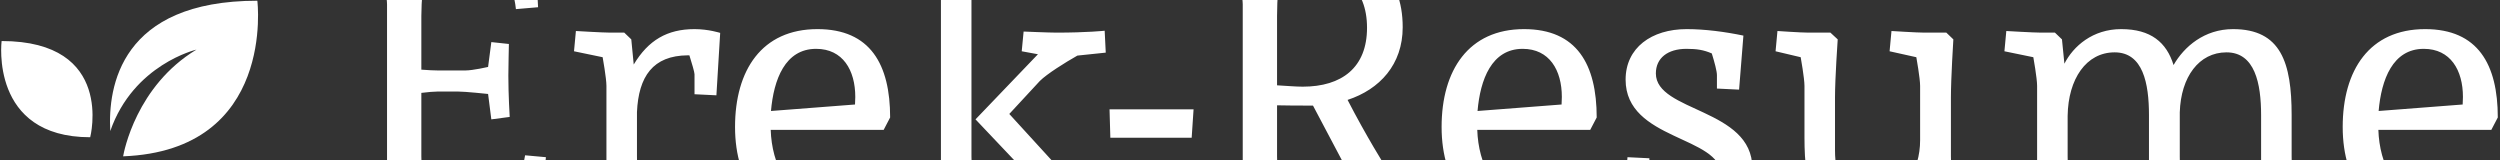 <svg data-v-5f19e91b="" xmlns="http://www.w3.org/2000/svg" width="515" height="33" viewBox="0 0 515 33"><rect x="0" y="0" width="515" height="33" fill="#333333" stroke="none"/><!----> <!----> <!----> <g data-v-5f19e91b="" id="72aa4b85-afbc-43e2-4279-64bbfa794397" fill="white" transform="matrix(5.566,0,0,5.566,69.599,-35.747)"><path d="M0.62 5.36L1.69 5.53C1.72 5.71 1.82 6.36 1.82 6.59L1.82 12.63C1.82 12.87 1.72 13.51 1.69 13.69L0.59 13.92L0.66 14.62C0.66 14.62 2.03 14.55 2.31 14.55L5.63 14.55C5.91 14.55 7.22 14.60 7.22 14.60L7.49 14.35L7.70 12.24L6.93 12.17C6.90 12.39 6.76 12.89 6.72 13.10C6.69 13.23 6.57 13.43 6.43 13.62C6.12 13.68 5.64 13.75 5.21 13.75L3.19 13.75C3.16 13.48 3.09 12.77 3.09 12.21L3.09 9.86C3.33 9.83 3.57 9.81 3.70 9.81L4.44 9.81C4.72 9.81 5.56 9.90 5.56 9.90L5.68 10.84L6.36 10.75C6.36 10.75 6.31 9.93 6.31 9.23C6.31 8.95 6.33 8.05 6.33 8.05L5.68 7.98L5.56 8.90C5.56 8.90 5.00 9.03 4.72 9.03L3.70 9.03C3.58 9.03 3.33 9.02 3.09 9.00L3.09 7.01C3.09 6.47 3.16 5.75 3.19 5.46L5.03 5.46C5.42 5.46 5.85 5.50 6.16 5.53C6.30 5.71 6.43 5.91 6.44 6.01C6.50 6.22 6.57 6.54 6.59 6.76L7.41 6.69L7.31 4.79L7.04 4.54C7.04 4.54 5.73 4.68 5.45 4.68L2.31 4.68C2.03 4.68 0.69 4.61 0.69 4.61ZM10.86 7.88L10.60 7.63L10.09 7.63C9.81 7.63 8.81 7.57 8.81 7.57L8.74 8.32L9.80 8.54C9.80 8.54 9.94 9.32 9.94 9.60L9.94 12.63C9.94 12.91 9.80 13.69 9.80 13.69L8.74 13.92L8.81 14.62C8.81 14.62 10.08 14.55 10.36 14.55C11.48 14.55 12.45 14.62 12.45 14.62L12.54 13.79L11.17 13.69C11.17 13.69 11.07 12.91 11.07 12.21L11.07 10.57C11.13 9.25 11.66 8.48 12.95 8.47L13.01 8.47C13.10 8.76 13.20 9.09 13.20 9.17L13.20 9.91L14.01 9.95L14.15 7.64C14.15 7.64 13.72 7.50 13.20 7.50C12.19 7.50 11.49 7.91 10.95 8.81ZM17.75 7.50C15.69 7.50 14.70 9.02 14.70 11.12C14.70 13.23 15.81 14.69 17.92 14.69C19.50 14.69 20.40 13.85 20.40 13.85L20.01 13.20C20.01 13.20 19.11 13.78 17.92 13.78C16.66 13.78 16.06 12.49 16.02 11.23L20.20 11.23L20.44 10.77C20.44 8.81 19.71 7.50 17.75 7.50ZM17.70 8.23C18.69 8.23 19.15 9.02 19.15 10.01C19.15 10.08 19.14 10.29 19.14 10.29L16.03 10.53C16.13 9.37 16.55 8.23 17.70 8.23ZM21.11 4.65L22.18 4.87C22.18 4.87 22.32 5.66 22.32 5.94L22.32 12.63C22.32 12.91 22.20 13.57 22.18 13.69L21.10 13.92L21.17 14.62C21.17 14.62 22.44 14.55 22.72 14.55C23.84 14.55 24.53 14.62 24.53 14.62L24.63 13.79L23.53 13.69C23.52 13.58 23.45 12.82 23.45 12.21L23.45 6.36C23.45 5.70 23.51 4.65 23.55 4.21L23.28 3.96L22.47 3.96C22.19 3.96 21.18 3.91 21.18 3.91ZM25.91 8.43L23.60 10.84L25.59 12.94L26.31 13.72L25.51 13.87L25.58 14.57L27.01 14.55C28.13 14.55 28.81 14.62 28.81 14.62L28.91 13.79L28.03 13.71C27.57 13.36 26.92 12.91 26.77 12.74L24.85 10.64L25.98 9.42C26.24 9.16 26.91 8.74 27.37 8.48L28.42 8.37L28.38 7.56C28.38 7.56 27.72 7.63 26.60 7.63C26.32 7.63 25.38 7.59 25.38 7.59L25.31 8.32ZM28.59 11.52L31.60 11.52L31.67 10.47L28.56 10.47ZM36.32 4.54C35.67 4.54 34.51 4.65 33.75 4.68C33.29 4.65 32.35 4.61 32.35 4.61L32.28 5.36L33.36 5.53C33.39 5.73 33.49 6.37 33.49 6.59L33.49 12.63C33.49 12.87 33.39 13.51 33.36 13.69L32.26 13.92L32.33 14.62C32.33 14.62 33.70 14.55 33.98 14.55C35.10 14.55 36.02 14.62 36.02 14.62L36.12 13.79L34.86 13.69C34.83 13.50 34.76 12.80 34.76 12.21L34.76 10.32C35.14 10.33 35.59 10.33 35.99 10.33L36.09 10.33L37.46 12.92C37.65 13.26 38.23 14.55 38.23 14.55C39.35 14.55 40.45 14.62 40.45 14.62L40.54 13.79L39.54 13.69C39.31 13.38 38.98 12.92 38.85 12.71C38.77 12.60 38.05 11.44 37.37 10.12C38.56 9.73 39.41 8.81 39.41 7.43C39.41 5.50 38.23 4.54 36.32 4.54ZM35.73 5.24C37.17 5.24 38.09 5.98 38.09 7.45C38.09 8.92 37.16 9.63 35.71 9.63C35.46 9.63 35.11 9.60 34.76 9.58L34.76 7.01C34.76 6.40 34.82 5.67 34.87 5.32C35.22 5.28 35.56 5.24 35.73 5.24ZM43.90 7.50C41.85 7.50 40.85 9.02 40.85 11.12C40.85 13.23 41.96 14.69 44.07 14.69C45.65 14.69 46.55 13.85 46.55 13.85L46.16 13.20C46.16 13.20 45.26 13.78 44.07 13.78C42.81 13.78 42.21 12.49 42.17 11.23L46.35 11.23L46.59 10.77C46.59 8.81 45.86 7.50 43.90 7.50ZM43.85 8.23C44.84 8.23 45.30 9.02 45.30 10.01C45.30 10.08 45.29 10.29 45.29 10.29L42.18 10.53C42.28 9.37 42.70 8.23 43.85 8.23ZM49.92 7.50C48.62 7.50 47.66 8.19 47.66 9.37C47.66 11.63 51.20 11.44 51.20 12.91C51.20 13.65 50.71 13.97 49.92 13.97C49.48 13.97 49.07 13.89 48.75 13.64C48.64 13.31 48.54 12.95 48.54 12.81L48.54 12.28L47.73 12.24L47.57 14.14C47.57 14.14 48.50 14.69 49.88 14.69C51.41 14.69 52.35 14.11 52.35 12.64C52.35 10.43 48.78 10.57 48.78 9.14C48.78 8.57 49.22 8.23 49.91 8.23C50.30 8.23 50.55 8.27 50.85 8.40C50.95 8.72 51.04 9.06 51.04 9.20L51.04 9.70L51.86 9.74L52.02 7.74C51.35 7.60 50.60 7.50 49.92 7.50ZM57.43 8.32L58.42 8.54C58.42 8.54 58.56 9.32 58.56 9.60L58.56 11.61C58.56 12.73 57.95 13.79 56.80 13.79C55.76 13.79 55.41 13.02 55.41 11.98L55.41 10.02C55.41 9.32 55.51 7.88 55.51 7.88L55.24 7.63L54.43 7.63C54.15 7.63 53.28 7.57 53.28 7.57L53.21 8.32L54.14 8.54C54.14 8.54 54.28 9.32 54.28 9.60L54.28 11.51C54.28 13.40 54.61 14.69 56.55 14.69C57.85 14.69 58.45 13.92 58.72 13.45L58.90 14.55C60.02 14.55 60.70 14.62 60.70 14.62L60.80 13.79L59.84 13.69C59.84 13.69 59.70 12.91 59.70 12.21L59.70 10.02C59.70 9.32 59.79 7.88 59.79 7.88L59.53 7.63L58.72 7.63C58.44 7.63 57.50 7.57 57.50 7.57ZM66.00 7.50C64.95 7.50 64.23 8.13 63.90 8.78L63.81 7.88L63.55 7.63L63.04 7.63C62.76 7.63 61.75 7.57 61.75 7.57L61.68 8.32L62.75 8.54C62.75 8.54 62.89 9.32 62.89 9.60L62.89 12.70C62.86 13.02 62.75 13.69 62.75 13.69L61.68 13.92L61.75 14.62C61.75 14.62 63.03 14.55 63.31 14.55C64.43 14.55 65.11 14.62 65.11 14.62L65.21 13.79L64.12 13.69C64.12 13.69 64.02 12.91 64.02 12.21L64.02 10.71C64.04 9.34 64.71 8.36 65.76 8.36C66.81 8.36 67.03 9.51 67.03 10.68L67.03 12.63C67.03 12.98 66.96 13.38 66.89 13.69L65.95 13.92L66.02 14.62C66.02 14.62 67.17 14.55 67.45 14.55C68.57 14.55 69.26 14.62 69.26 14.62L69.36 13.79L68.26 13.69C68.26 13.69 68.17 12.91 68.17 12.21L68.17 10.68L68.17 10.58C68.21 9.27 68.88 8.36 69.90 8.36C70.95 8.36 71.18 9.51 71.18 10.68L71.18 12.63C71.18 12.98 71.11 13.38 71.04 13.69L70.10 13.92L70.17 14.62C70.17 14.62 71.32 14.55 71.60 14.55C72.72 14.55 73.40 14.62 73.40 14.62L73.50 13.79L72.41 13.69C72.41 13.69 72.31 12.91 72.31 12.21L72.31 10.68C72.31 8.75 71.92 7.50 70.14 7.50C69.08 7.50 68.33 8.15 67.94 8.83C67.68 7.99 67.10 7.50 66.00 7.50ZM77.25 7.50C75.19 7.50 74.20 9.02 74.20 11.12C74.20 13.23 75.31 14.69 77.42 14.69C79.00 14.69 79.90 13.85 79.90 13.85L79.51 13.20C79.51 13.20 78.61 13.78 77.42 13.78C76.16 13.78 75.56 12.49 75.52 11.23L79.70 11.23L79.94 10.77C79.94 8.81 79.21 7.50 77.25 7.50ZM77.20 8.23C78.19 8.23 78.65 9.02 78.65 10.01C78.65 10.08 78.64 10.29 78.64 10.29L75.53 10.53C75.63 9.37 76.05 8.23 77.20 8.23Z"></path></g> <!----> <g data-v-5f19e91b="" id="c5b0e11d-472d-7b74-8af6-b72ffb458990" transform="matrix(0.597,0,0,0.597,-3.151,-13.674)" stroke="none" fill="white"><path d="M5.833 37.065S1.672 70.26 36.4 70.26c0 0 8.655-33.195-30.567-33.195zM94.074 23.155c-47.241 0-51.611 29.712-50.744 44.967 7.981-23.02 29.738-28.101 29.738-28.101-20.77 12.557-25.03 35.225-25.307 36.825 52.753-2.036 46.313-53.691 46.313-53.691z"></path></g></svg>